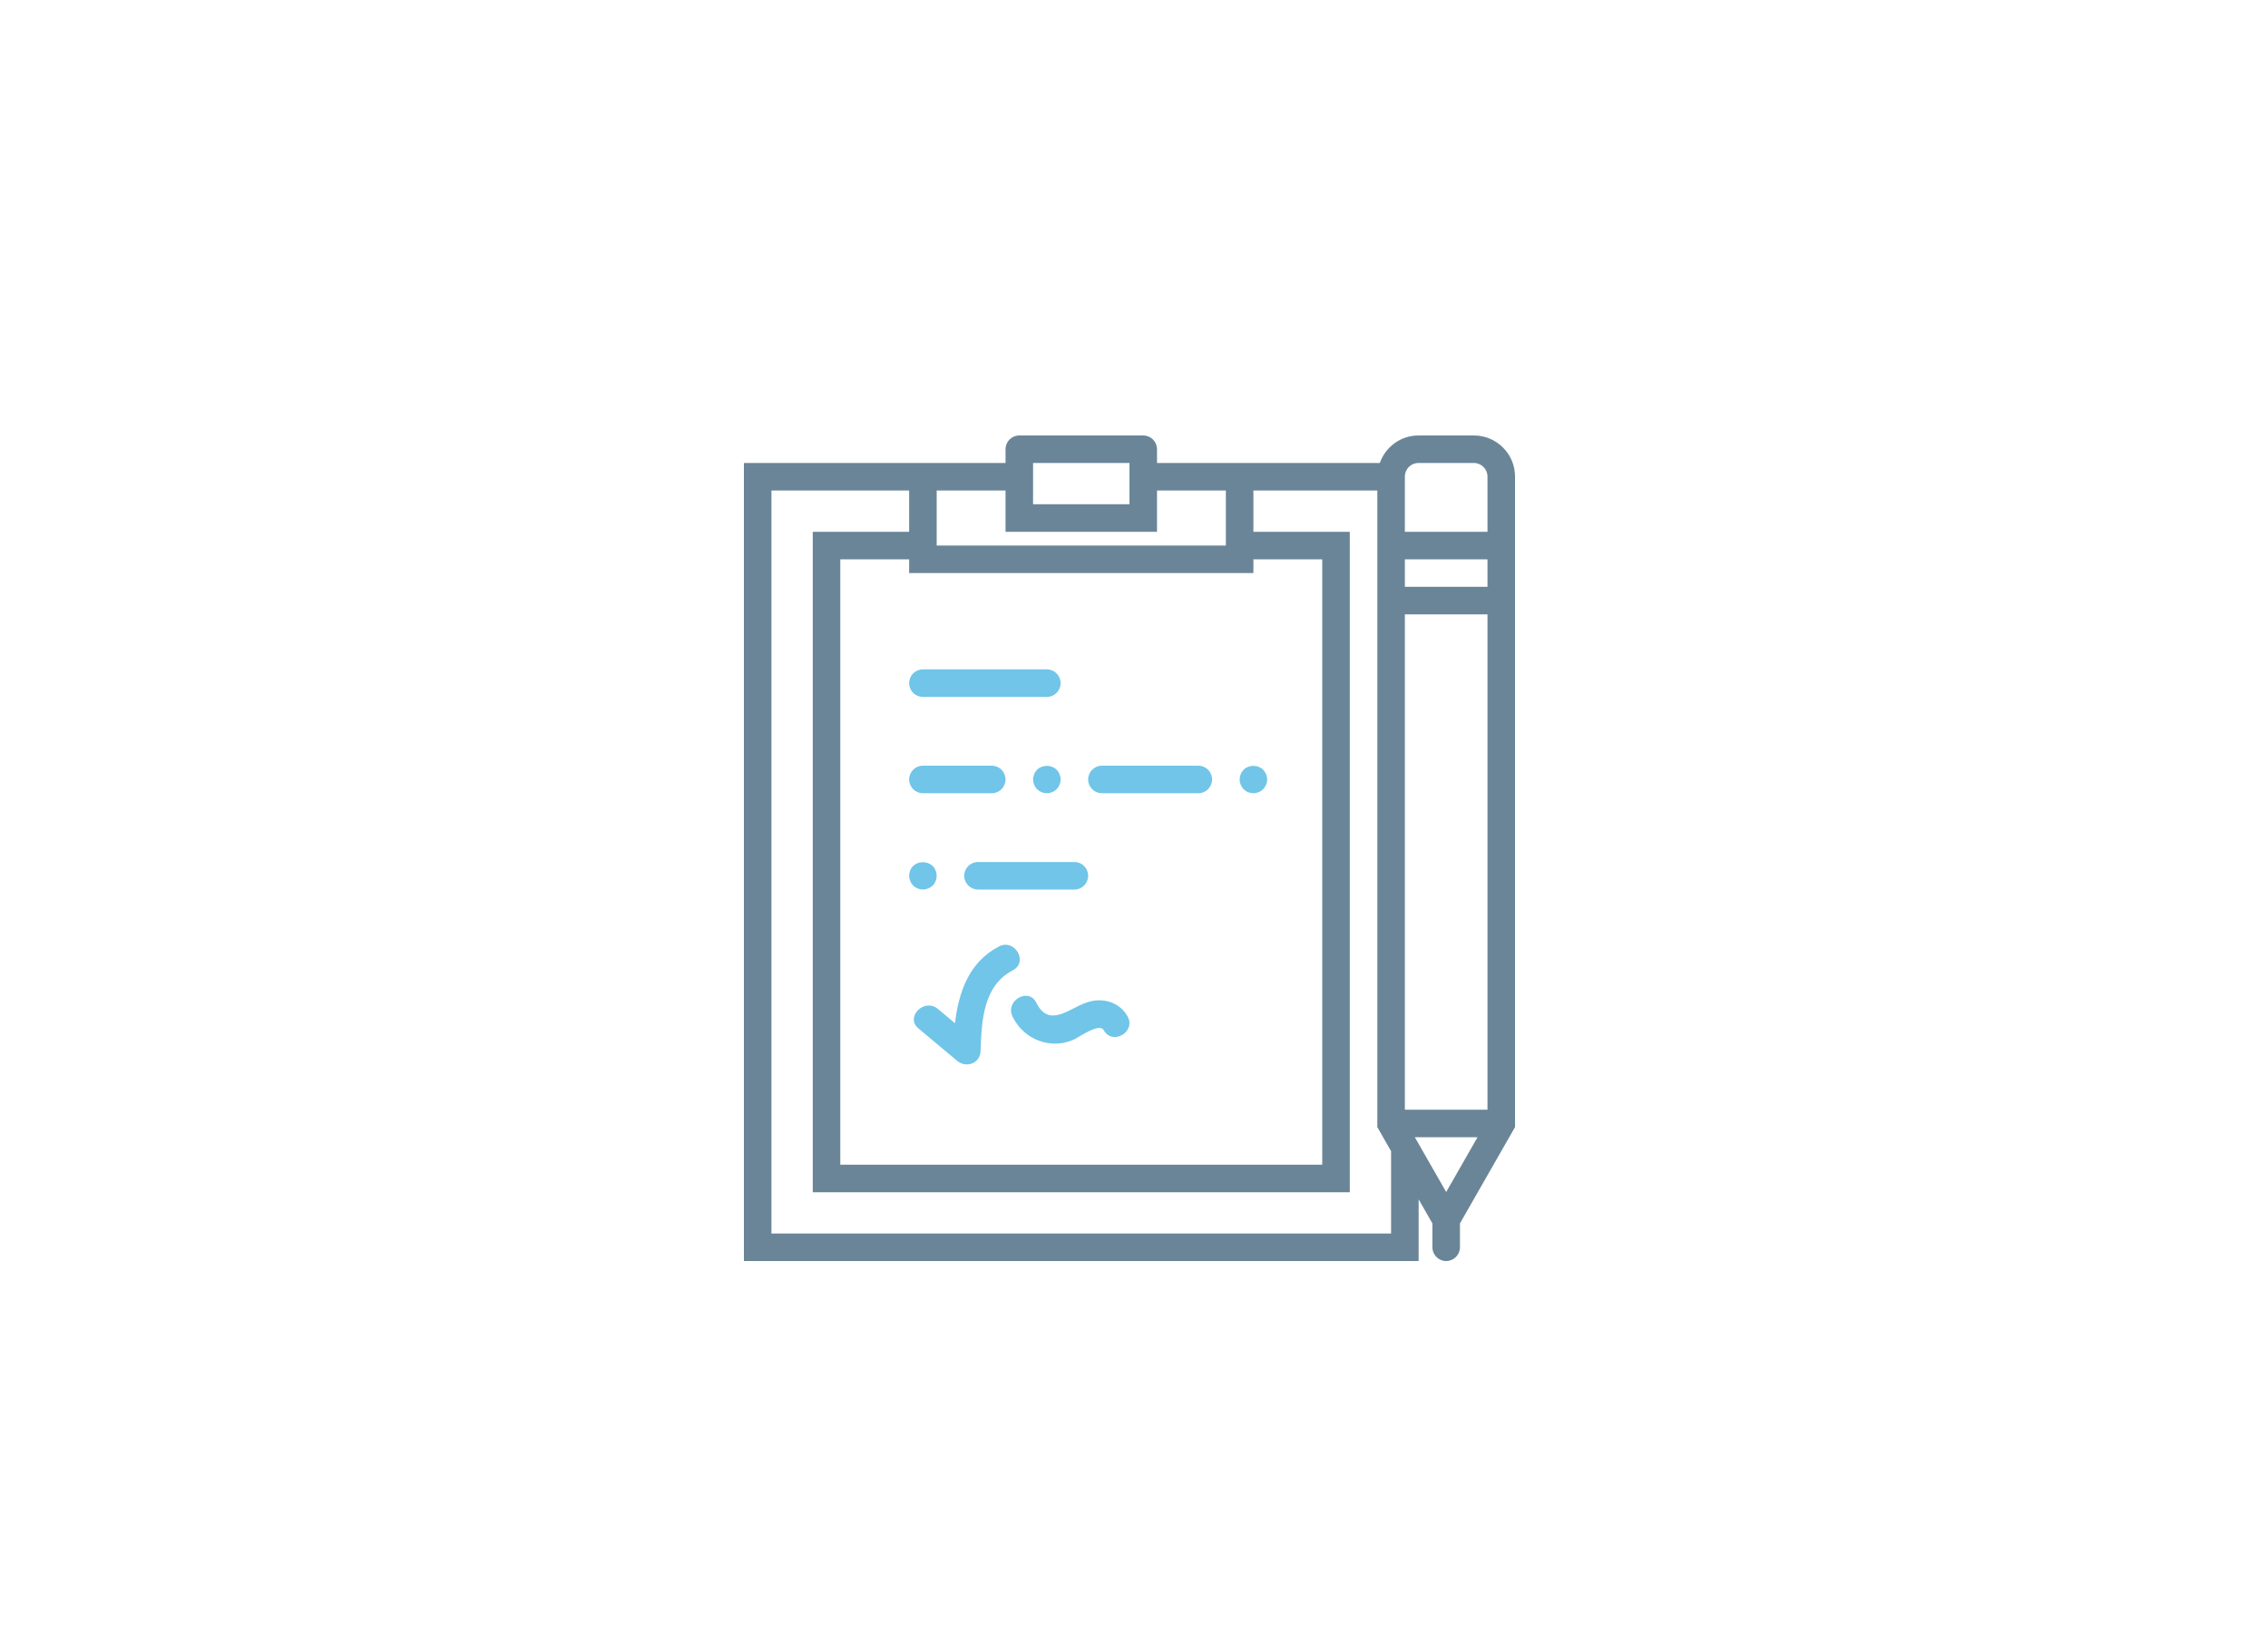 <?xml version="1.0" encoding="UTF-8"?>
<svg width="250px" height="180px" viewBox="0 0 250 180" version="1.1" xmlns="http://www.w3.org/2000/svg" xmlns:xlink="http://www.w3.org/1999/xlink">
    <!-- Generator: Sketch 43.2 (39069) - http://www.bohemiancoding.com/sketch -->
    <title>quiz copy 6</title>
    <desc>Created with Sketch.</desc>
    <defs></defs>
    <g id="telegration" stroke="none" stroke-width="1" fill="none" fill-rule="evenodd">
        <g id="quiz-copy-6">
            <rect id="Rectangle-3-Copy-7" fill="#FFFFFF" x="0" y="0" width="250" height="180"></rect>
            <g id="notepad-2-copy-14" transform="translate(82, 48)">
                <g id="Capa_1">
                    <g id="Group">
                        <path d="M19.732,28.817 L33.393,28.817 C34.232,28.817 34.911,28.139 34.911,27.3 C34.911,26.461 34.232,25.783 33.393,25.783 L19.732,25.783 C18.893,25.783 18.214,26.461 18.214,27.3 C18.214,28.139 18.893,28.817 19.732,28.817 L19.732,28.817 Z" id="Shape" fill="#70C5E8"></path>
                        <path d="M19.732,39.433 L27.321,39.433 C28.161,39.433 28.839,38.755 28.839,37.917 C28.839,37.078 28.161,36.4 27.321,36.4 L19.732,36.4 C18.893,36.4 18.214,37.078 18.214,37.917 C18.214,38.755 18.893,39.433 19.732,39.433 L19.732,39.433 Z" id="Shape" fill="#70C5E8"></path>
                        <path d="M39.464,39.433 L50.089,39.433 C50.929,39.433 51.607,38.755 51.607,37.917 C51.607,37.078 50.929,36.4 50.089,36.4 L39.464,36.4 C38.625,36.4 37.946,37.078 37.946,37.917 C37.946,38.755 38.625,39.433 39.464,39.433 L39.464,39.433 Z" id="Shape" fill="#70C5E8"></path>
                        <path d="M34.471,38.993 C34.744,38.705 34.911,38.311 34.911,37.917 C34.911,37.521 34.744,37.126 34.471,36.84 C33.894,36.279 32.892,36.279 32.315,36.84 C32.04,37.126 31.875,37.521 31.875,37.917 C31.875,38.311 32.04,38.705 32.315,38.993 C32.602,39.28 32.982,39.433 33.393,39.433 C33.788,39.433 34.182,39.267 34.471,38.993 L34.471,38.993 Z" id="Shape" fill="#70C5E8"></path>
                        <path d="M56.161,39.433 C56.571,39.433 56.95,39.267 57.238,38.993 C57.512,38.705 57.679,38.311 57.679,37.917 C57.679,37.521 57.512,37.126 57.238,36.84 C56.662,36.279 55.66,36.279 55.083,36.84 C54.808,37.126 54.643,37.521 54.643,37.917 C54.643,38.311 54.808,38.705 55.083,38.993 C55.37,39.28 55.749,39.433 56.161,39.433 L56.161,39.433 Z" id="Shape" fill="#70C5E8"></path>
                        <path d="M24.286,48.533 C24.286,49.372 24.964,50.05 25.804,50.05 L36.429,50.05 C37.268,50.05 37.946,49.372 37.946,48.533 C37.946,47.695 37.268,47.017 36.429,47.017 L25.804,47.017 C24.964,47.017 24.286,47.695 24.286,48.533 L24.286,48.533 Z" id="Shape" fill="#70C5E8"></path>
                        <path d="M20.81,49.61 C21.097,49.322 21.25,48.928 21.25,48.533 C21.25,48.137 21.097,47.743 20.81,47.456 C20.233,46.895 19.231,46.895 18.654,47.456 C18.366,47.743 18.214,48.122 18.214,48.533 C18.214,48.928 18.38,49.322 18.654,49.61 C18.941,49.883 19.337,50.05 19.732,50.05 C20.127,50.05 20.521,49.883 20.81,49.61 L20.81,49.61 Z" id="Shape" fill="#70C5E8"></path>
                        <path d="M28.118,56.324 C24.794,58.053 23.676,61.361 23.267,64.79 C22.639,64.264 22.01,63.739 21.384,63.213 C19.896,61.968 17.738,64.102 19.237,65.359 C20.657,66.547 22.077,67.736 23.496,68.925 C24.495,69.761 26.04,69.233 26.087,67.853 C26.198,64.568 26.353,60.661 29.651,58.945 C31.385,58.041 29.852,55.422 28.118,56.324 L28.118,56.324 Z" id="Shape" fill="#70C5E8"></path>
                        <path d="M38.212,62.373 C36.11,62.86 33.718,65.532 32.238,62.534 C31.374,60.783 28.754,62.318 29.616,64.064 C30.403,65.655 31.893,66.77 33.668,66.994 C34.569,67.108 35.384,66.981 36.23,66.651 C36.851,66.41 39.17,64.668 39.671,65.564 C40.624,67.269 43.247,65.741 42.292,64.034 C41.477,62.575 39.827,61.998 38.212,62.373 L38.212,62.373 Z" id="Shape" fill="#70C5E8"></path>
                        <path d="M80.469,0 L74.354,0 C72.382,0 70.717,1.272 70.096,3.033 L54.643,3.033 L45.536,3.033 L45.536,1.517 C45.536,0.678 44.857,0 44.018,0 L30.357,0 C29.518,0 28.839,0.678 28.839,1.517 L28.839,3.033 L19.732,3.033 L0,3.033 L0,91 L74.375,91 L74.375,84.199 L75.893,86.853 L75.893,89.483 C75.893,90.322 76.571,91 77.411,91 C78.25,91 78.929,90.322 78.929,89.483 L78.929,86.853 L85,76.237 L85,19.717 L85,10.617 L85,4.527 C85,2.031 82.968,0 80.469,0 L80.469,0 Z M72.857,13.65 L81.964,13.65 L81.964,16.683 L72.857,16.683 L72.857,13.65 L72.857,13.65 Z M42.5,3.033 L42.5,4.55 L42.5,7.583 L31.875,7.583 L31.875,4.55 L31.875,3.033 L42.5,3.033 L42.5,3.033 Z M28.839,6.067 L28.839,9.1 L28.839,10.617 L30.357,10.617 L44.018,10.617 L45.536,10.617 L45.536,9.1 L45.536,6.067 L53.125,6.067 L53.125,10.617 L53.125,12.133 L21.25,12.133 L21.25,10.617 L21.25,6.067 L28.839,6.067 L28.839,6.067 Z M19.732,15.167 L54.643,15.167 L56.161,15.167 L56.161,13.65 L63.75,13.65 L63.75,80.383 L10.625,80.383 L10.625,13.65 L18.214,13.65 L18.214,15.167 L19.732,15.167 L19.732,15.167 Z M71.339,87.967 L3.036,87.967 L3.036,6.067 L18.214,6.067 L18.214,10.617 L7.589,10.617 L7.589,83.417 L66.786,83.417 L66.786,10.617 L56.161,10.617 L56.161,6.067 L69.821,6.067 L69.821,10.617 L69.821,19.717 L69.821,76.237 L71.339,78.891 L71.339,87.967 L71.339,87.967 Z M73.955,77.35 L80.867,77.35 L77.411,83.392 L74.375,78.084 L73.955,77.35 L73.955,77.35 Z M81.964,74.317 L72.857,74.317 L72.857,19.717 L81.964,19.717 L81.964,74.317 L81.964,74.317 Z M72.857,10.617 L72.857,4.527 C72.857,3.704 73.528,3.033 74.352,3.033 L80.468,3.033 C81.293,3.033 81.964,3.704 81.964,4.527 L81.964,10.617 L72.857,10.617 L72.857,10.617 Z" id="Shape" fill="#6A8598"></path>
                    </g>
                </g>
            </g>
        </g>
    </g>
</svg>